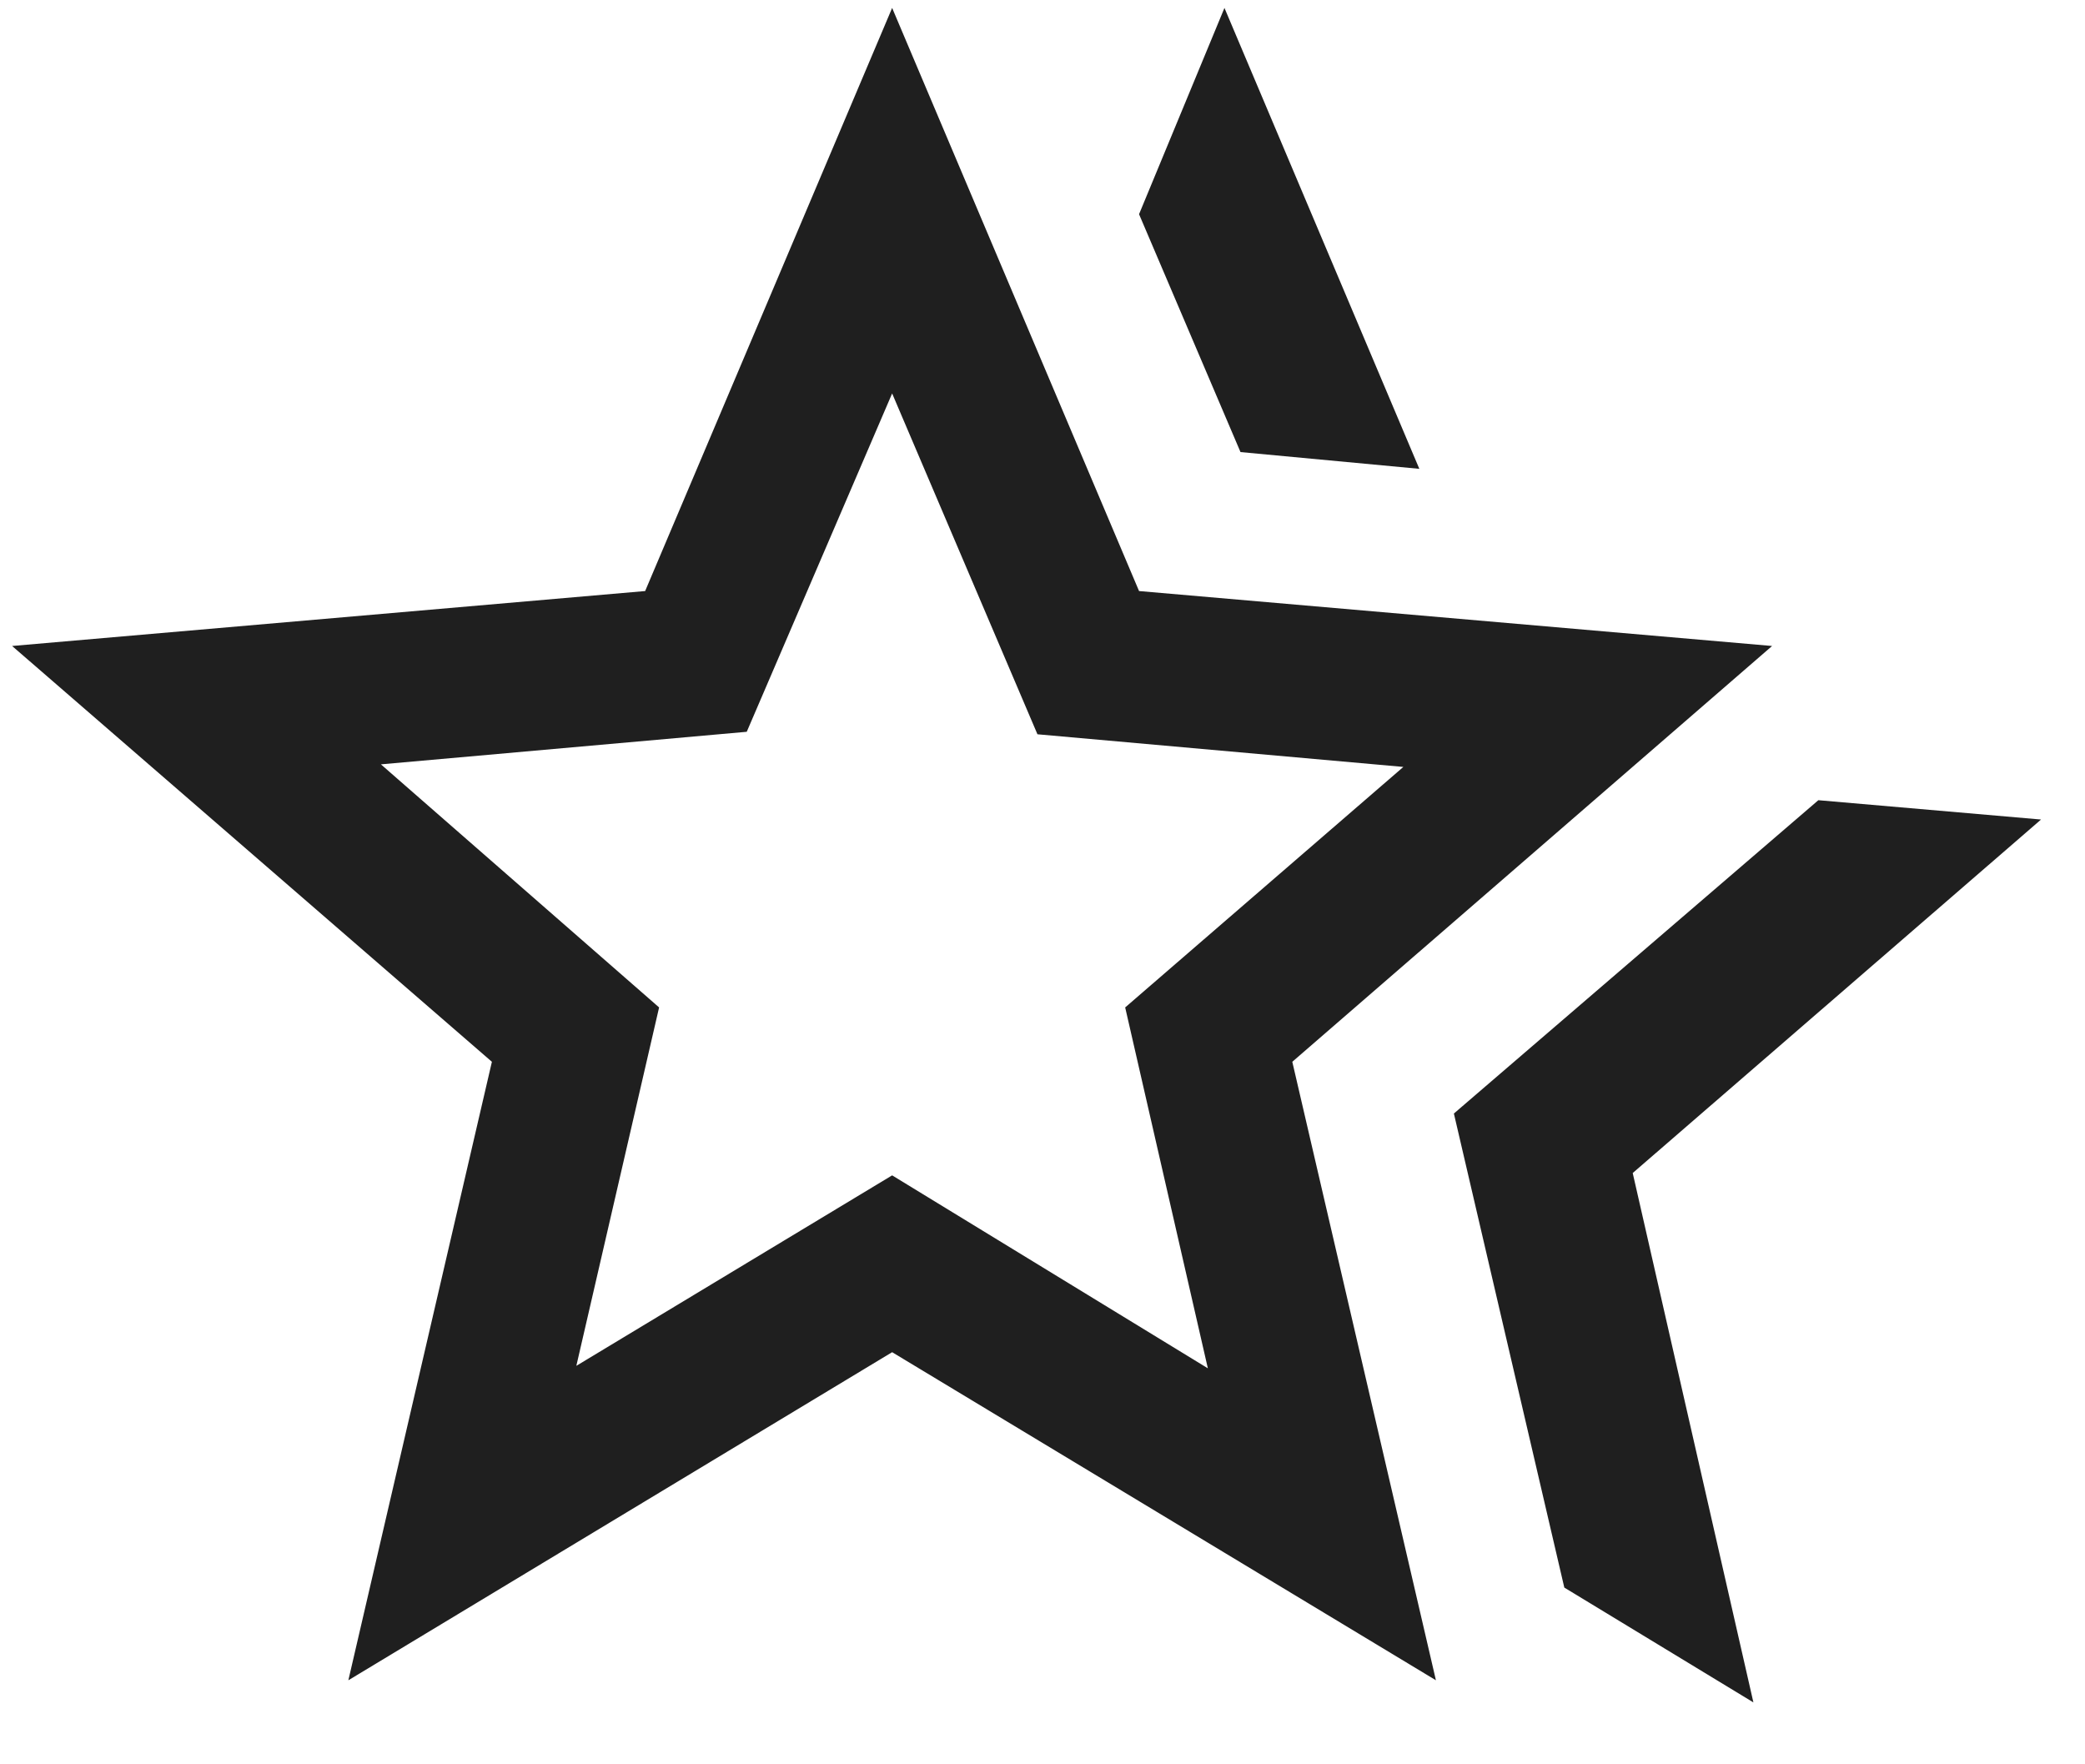 <svg width="26" height="22" viewBox="0 0 26 22" fill="none" xmlns="http://www.w3.org/2000/svg">
<path d="M18.13 13.885L22.675 9.978L25.452 10.219L20.36 14.627L21.865 21.228L19.507 19.796L18.13 13.885ZM15.469 5.637L14.204 2.671L15.269 0.099L17.699 5.846L15.469 5.637ZM7.187 17.031L11.125 14.656L15.062 17.062L14.031 12.562L17.5 9.563L12.937 9.156L11.125 4.906L9.312 9.125L4.75 9.531L8.219 12.562L7.187 17.031ZM4.344 20.952L6.134 13.24L0.151 8.055L8.045 7.37L11.125 0.099L14.204 7.37L22.098 8.055L16.115 13.24L17.906 20.952L11.125 16.861L4.344 20.952Z" fill="#1F1F1F"/>
</svg>
